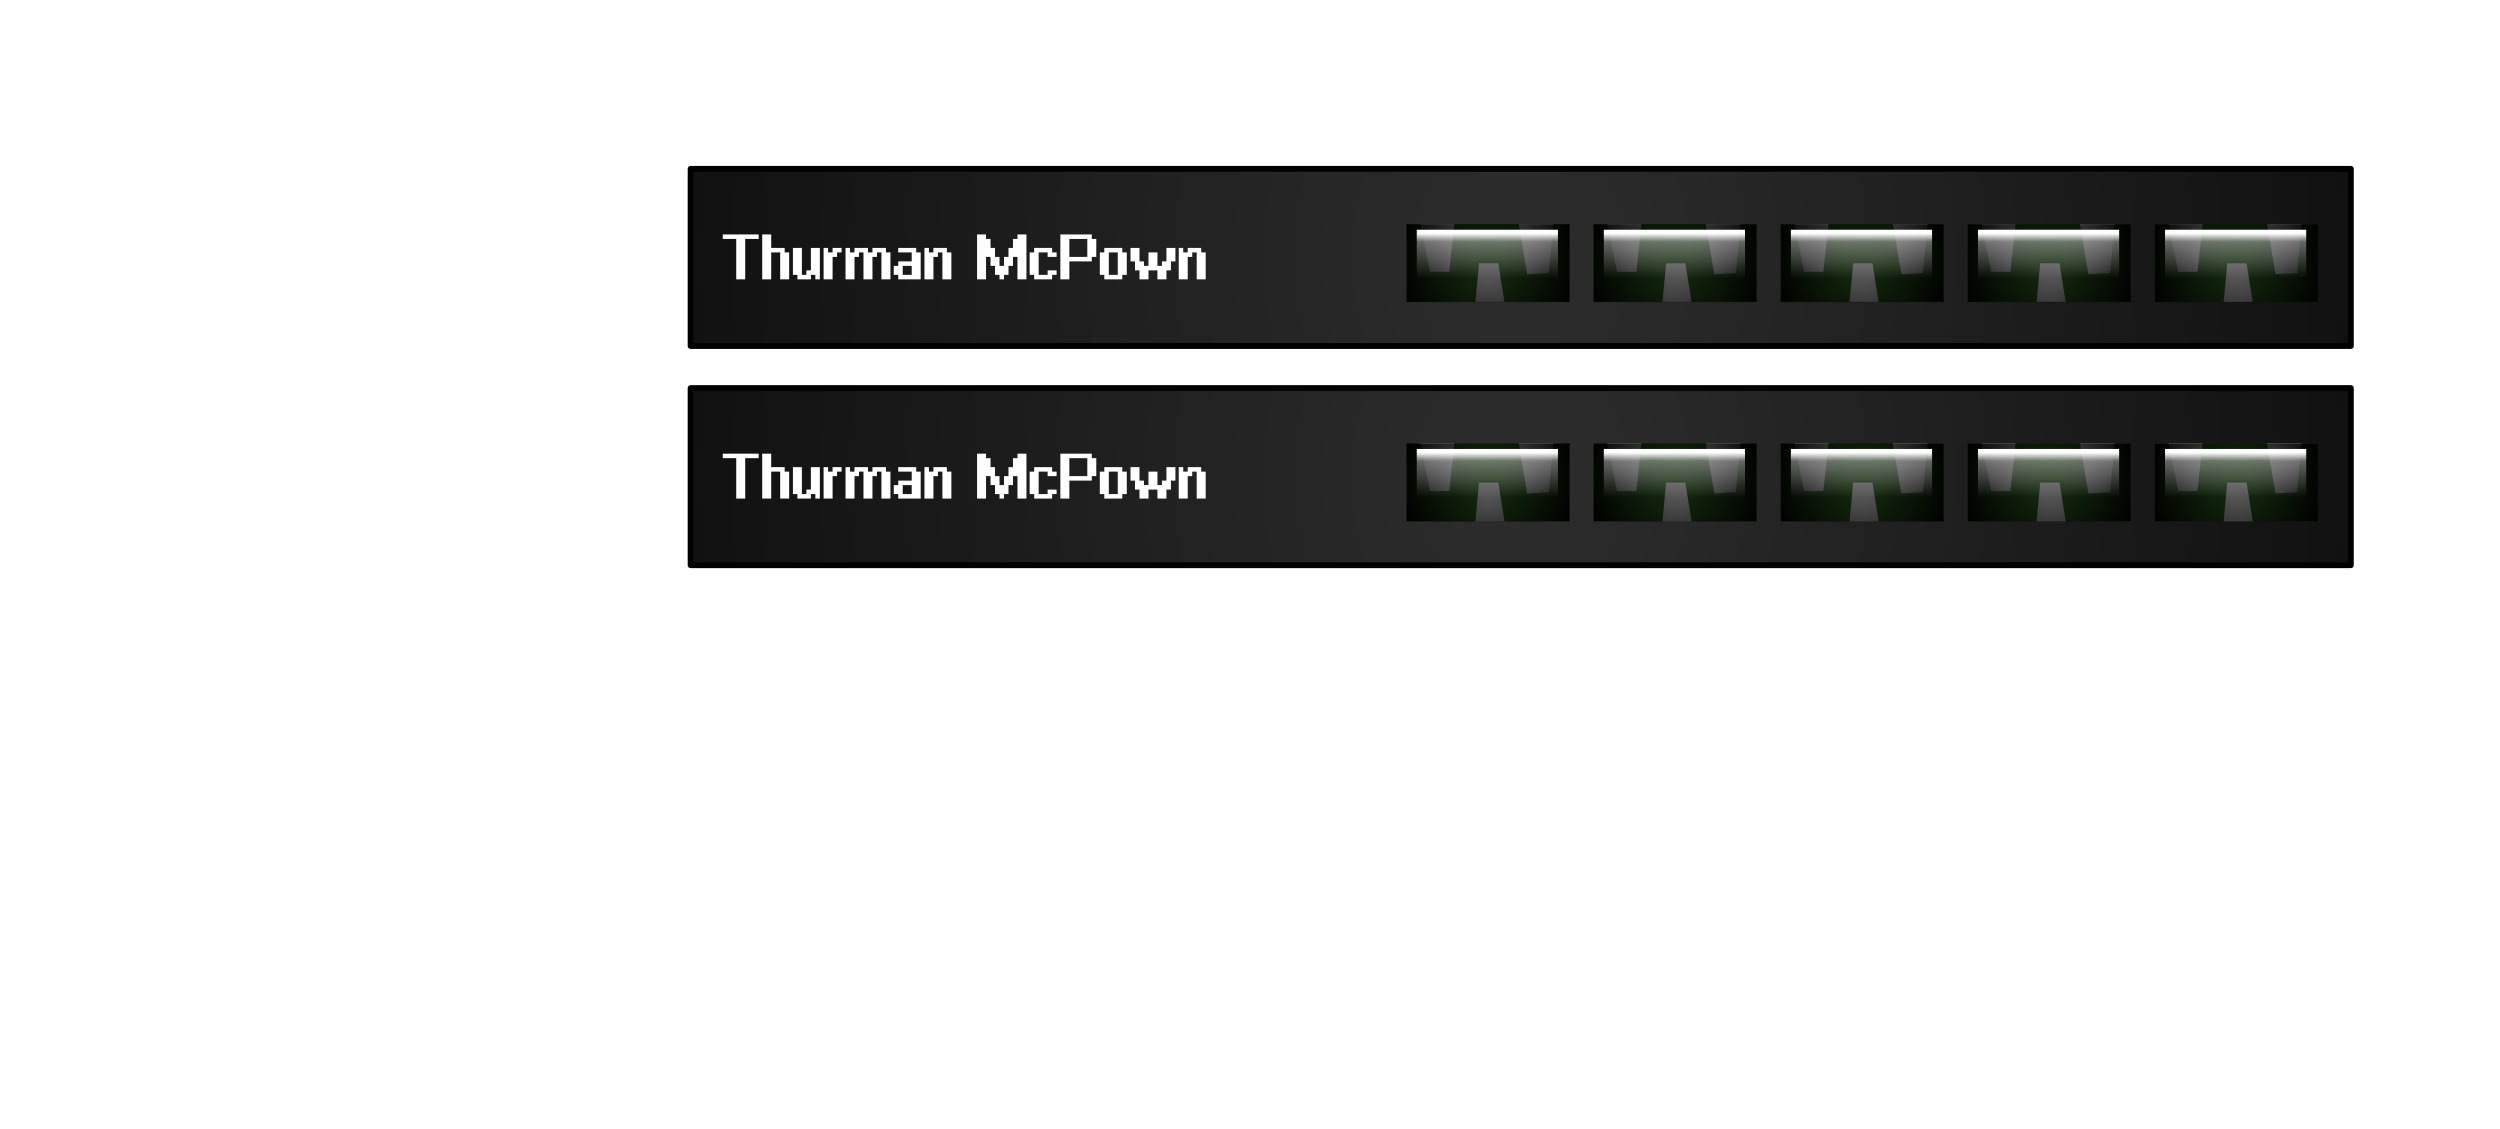 <?xml version="1.0" encoding="UTF-8" standalone="no"?>
<svg xmlns:ffdec="https://www.free-decompiler.com/flash" xmlns:xlink="http://www.w3.org/1999/xlink" ffdec:objectType="frame" height="386.2px" width="855.3px" xmlns="http://www.w3.org/2000/svg">
  <g transform="matrix(2.0, 0.0, 0.0, 2.0, 285.0, 0.4)">
    <filter id="filter18">
      <feFlood flood-color="#000000" flood-opacity="1.0" result="filterResult20"/>
      <feOffset dx="3.536" dy="3.535" in="SourceGraphic" result="filterResult21"/>
      <feComposite in="filterResult20" in2="filterResult21" operator="out" result="filterResult22"/>
      <feConvolveMatrix divisor="25.0" in="filterResult22" kernelMatrix="1 1 1 1 1 1 1 1 1 1 1 1 1 1 1 1 1 1 1 1 1 1 1 1 1" order="5 5" result="filterResult23"/>
      <feComposite in="filterResult23" in2="SourceGraphic" operator="in" result="filterResult24"/>
      <feColorMatrix in="filterResult24" result="filterResult25" type="matrix" values="1 0 0 0 0,0 1 0 0 0,0 0 1 0 0,0 0 0 0.719 0"/>
      <feComposite in="filterResult25" in2="SourceGraphic" operator="over" result="filterResult26"/>
    </filter>
    <use ffdec:characterId="3311" filter="url(#filter18)" height="31.3" id="p5" transform="matrix(1.0, 0.0, 0.0, 1.0, -28.4, 24.65)" width="285.0" xlink:href="#sprite0"/>
    <filter id="filter19">
      <feFlood flood-color="#000000" flood-opacity="1.0" result="filterResult27"/>
      <feOffset dx="3.536" dy="3.535" in="SourceGraphic" result="filterResult28"/>
      <feComposite in="filterResult27" in2="filterResult28" operator="out" result="filterResult29"/>
      <feConvolveMatrix divisor="25.0" in="filterResult29" kernelMatrix="1 1 1 1 1 1 1 1 1 1 1 1 1 1 1 1 1 1 1 1 1 1 1 1 1" order="5 5" result="filterResult30"/>
      <feComposite in="filterResult30" in2="SourceGraphic" operator="in" result="filterResult31"/>
      <feColorMatrix in="filterResult31" result="filterResult32" type="matrix" values="1 0 0 0 0,0 1 0 0 0,0 0 1 0 0,0 0 0 0.719 0"/>
      <feComposite in="filterResult32" in2="SourceGraphic" operator="over" result="filterResult33"/>
    </filter>
    <use ffdec:characterId="3311" filter="url(#filter19)" height="31.3" id="p3" transform="matrix(1.0, 0.0, 0.0, 1.0, -28.4, 62.15)" width="285.0" xlink:href="#sprite0"/>
  </g>
  <defs>
    <g id="sprite0" transform="matrix(1.0, 0.0, 0.0, 1.0, 142.5, 12.8)">
      <use ffdec:characterId="3309" height="31.3" transform="matrix(1.0, 0.0, 0.0, 1.0, -142.5, -12.8)" width="285.0" xlink:href="#shape0"/>
      <use ffdec:characterId="3308" height="16.0" transform="matrix(1.0, 0.0, 0.0, 1.0, -136.5, -5.15)" width="132.05" xlink:href="#text0"/>
      <filter id="filter13">
        <feOffset dx="1.414" dy="1.414" in="SourceGraphic" result="filterResult0"/>
        <feColorMatrix in="filterResult0" result="filterResult1" type="matrix" values="0 0 0 0 0.0,0 0 0 0 0.0,0 0 0 0 0.0,0 0 0 1 0"/>
        <feConvolveMatrix divisor="25.0" in="filterResult1" kernelMatrix="1 1 1 1 1 1 1 1 1 1 1 1 1 1 1 1 1 1 1 1 1 1 1 1 1" order="5 5" result="filterResult2"/>
        <feComposite in="SourceGraphic" in2="filterResult2" operator="over" result="filterResult3"/>
      </filter>
      <use ffdec:characterId="3306" filter="url(#filter13)" height="23.0" id="b3" transform="matrix(1.0, 0.0, 0.0, 1.0, 37.9, -7.8)" width="35.7" xlink:href="#sprite1"/>
      <filter id="filter14">
        <feOffset dx="1.414" dy="1.414" in="SourceGraphic" result="filterResult4"/>
        <feColorMatrix in="filterResult4" result="filterResult5" type="matrix" values="0 0 0 0 0.0,0 0 0 0 0.0,0 0 0 0 0.0,0 0 0 1 0"/>
        <feConvolveMatrix divisor="25.0" in="filterResult5" kernelMatrix="1 1 1 1 1 1 1 1 1 1 1 1 1 1 1 1 1 1 1 1 1 1 1 1 1" order="5 5" result="filterResult6"/>
        <feComposite in="SourceGraphic" in2="filterResult6" operator="over" result="filterResult7"/>
      </filter>
      <use ffdec:characterId="3306" filter="url(#filter14)" height="23.0" id="b4" transform="matrix(1.0, 0.0, 0.0, 1.0, 69.9, -7.8)" width="35.7" xlink:href="#sprite1"/>
      <filter id="filter15">
        <feOffset dx="1.414" dy="1.414" in="SourceGraphic" result="filterResult8"/>
        <feColorMatrix in="filterResult8" result="filterResult9" type="matrix" values="0 0 0 0 0.0,0 0 0 0 0.0,0 0 0 0 0.0,0 0 0 1 0"/>
        <feConvolveMatrix divisor="25.0" in="filterResult9" kernelMatrix="1 1 1 1 1 1 1 1 1 1 1 1 1 1 1 1 1 1 1 1 1 1 1 1 1" order="5 5" result="filterResult10"/>
        <feComposite in="SourceGraphic" in2="filterResult10" operator="over" result="filterResult11"/>
      </filter>
      <use ffdec:characterId="3306" filter="url(#filter15)" height="23.0" id="b1" transform="matrix(1.0, 0.0, 0.0, 1.0, -26.1, -7.8)" width="35.7" xlink:href="#sprite1"/>
      <filter id="filter16">
        <feOffset dx="1.414" dy="1.414" in="SourceGraphic" result="filterResult12"/>
        <feColorMatrix in="filterResult12" result="filterResult13" type="matrix" values="0 0 0 0 0.0,0 0 0 0 0.0,0 0 0 0 0.0,0 0 0 1 0"/>
        <feConvolveMatrix divisor="25.0" in="filterResult13" kernelMatrix="1 1 1 1 1 1 1 1 1 1 1 1 1 1 1 1 1 1 1 1 1 1 1 1 1" order="5 5" result="filterResult14"/>
        <feComposite in="SourceGraphic" in2="filterResult14" operator="over" result="filterResult15"/>
      </filter>
      <use ffdec:characterId="3306" filter="url(#filter16)" height="23.0" id="b2" transform="matrix(1.0, 0.0, 0.0, 1.0, 5.9, -7.8)" width="35.7" xlink:href="#sprite1"/>
      <filter id="filter17">
        <feOffset dx="1.414" dy="1.414" in="SourceGraphic" result="filterResult16"/>
        <feColorMatrix in="filterResult16" result="filterResult17" type="matrix" values="0 0 0 0 0.0,0 0 0 0 0.0,0 0 0 0 0.0,0 0 0 1 0"/>
        <feConvolveMatrix divisor="25.0" in="filterResult17" kernelMatrix="1 1 1 1 1 1 1 1 1 1 1 1 1 1 1 1 1 1 1 1 1 1 1 1 1" order="5 5" result="filterResult18"/>
        <feComposite in="SourceGraphic" in2="filterResult18" operator="over" result="filterResult19"/>
      </filter>
      <use ffdec:characterId="3306" filter="url(#filter17)" height="23.0" id="b5" transform="matrix(1.0, 0.0, 0.0, 1.0, 101.9, -7.8)" width="35.7" xlink:href="#sprite1"/>
    </g>
    <g id="shape0" transform="matrix(1.0, 0.0, 0.0, 1.0, 142.5, 12.8)">
      <path d="M-142.0 18.0 L-142.0 -12.3 142.0 -12.3 142.0 18.0 -142.0 18.0" fill="url(#gradient0)" fill-rule="evenodd" stroke="none"/>
      <path d="M-142.0 18.0 L-142.0 -12.3 142.0 -12.3 142.0 18.0 -142.0 18.0 Z" fill="none" stroke="#000000" stroke-linecap="round" stroke-linejoin="round" stroke-width="1.0"/>
    </g>
    <radialGradient cx="0" cy="0" gradientTransform="matrix(0.174, 0.0, 0.0, 0.214, 0.0, 2.85)" gradientUnits="userSpaceOnUse" id="gradient0" r="819.2" spreadMethod="pad">
      <stop offset="0.078" stop-color="#2b2b2b"/>
      <stop offset="1.0" stop-color="#111111"/>
    </radialGradient>
    <g id="text0" transform="matrix(1.0, 0.0, 0.0, 1.0, 2.0, 2.0)">
      <g transform="matrix(1.0, 0.0, 0.0, 1.0, -2.0, -2.0)">
        <use fill="#ffffff" height="16.0" transform="matrix(0.006, 0.0, 0.0, 0.006, 0.0, 11.75)" width="132.05" xlink:href="#font_copy_10_65_T0"/>
        <use fill="#ffffff" height="16.0" transform="matrix(0.006, 0.0, 0.0, 0.006, 6.75, 11.75)" width="132.05" xlink:href="#font_copy_10_65_h0"/>
        <use fill="#ffffff" height="16.0" transform="matrix(0.006, 0.0, 0.0, 0.006, 12.0, 11.75)" width="132.05" xlink:href="#font_copy_10_65_u0"/>
        <use fill="#ffffff" height="16.0" transform="matrix(0.006, 0.0, 0.0, 0.006, 17.25, 11.75)" width="132.05" xlink:href="#font_copy_10_65_r0"/>
        <use fill="#ffffff" height="16.0" transform="matrix(0.006, 0.0, 0.0, 0.006, 21.0, 11.75)" width="132.05" xlink:href="#font_copy_10_65_m0"/>
        <use fill="#ffffff" height="16.0" transform="matrix(0.006, 0.0, 0.0, 0.006, 29.25, 11.75)" width="132.05" xlink:href="#font_copy_10_65_a0"/>
        <use fill="#ffffff" height="16.0" transform="matrix(0.006, 0.0, 0.0, 0.006, 34.5, 11.75)" width="132.05" xlink:href="#font_copy_10_65_n0"/>
      </g>
      <g transform="matrix(1.0, 0.0, 0.0, 1.0, -2.0, -2.0)">
        <use fill="#ffffff" height="16.0" transform="matrix(0.006, 0.0, 0.0, 0.006, 43.5, 11.75)" width="132.05" xlink:href="#font_copy_10_65_M0"/>
        <use fill="#ffffff" height="16.0" transform="matrix(0.006, 0.0, 0.0, 0.006, 52.5, 11.75)" width="132.05" xlink:href="#font_copy_10_65_c0"/>
        <use fill="#ffffff" height="16.0" transform="matrix(0.006, 0.0, 0.0, 0.006, 57.75, 11.75)" width="132.05" xlink:href="#font_copy_10_65_P0"/>
        <use fill="#ffffff" height="16.0" transform="matrix(0.006, 0.0, 0.0, 0.006, 64.5, 11.75)" width="132.05" xlink:href="#font_copy_10_65_o0"/>
        <use fill="#ffffff" height="16.0" transform="matrix(0.006, 0.0, 0.0, 0.006, 69.75, 11.75)" width="132.05" xlink:href="#font_copy_10_65_w0"/>
        <use fill="#ffffff" height="16.0" transform="matrix(0.006, 0.0, 0.0, 0.006, 78.0, 11.75)" width="132.05" xlink:href="#font_copy_10_65_n0"/>
      </g>
    </g>
    <g id="font_copy_10_65_T0">
      <path d="M0.0 -1152.0 L0.0 -1152.0 384.0 -1152.0 384.0 0.0 640.0 0.0 640.0 -1152.0 1024.0 -1152.0 1024.0 -1280.0 0.0 -1280.0 0.0 -1152.0" fill-rule="evenodd" stroke="none"/>
    </g>
    <g id="font_copy_10_65_h0">
      <path d="M256.0 -896.0 L256.0 -896.0 256.0 -1280.0 0.0 -1280.0 0.0 0.0 256.0 0.0 256.0 -768.0 512.0 -768.0 512.0 0.0 768.0 0.0 768.0 -768.0 640.0 -768.0 640.0 -896.0 256.0 -896.0" fill-rule="evenodd" stroke="none"/>
    </g>
    <g id="font_copy_10_65_u0">
      <path d="M512.0 0.0 L512.0 0.0 512.0 -128.0 640.0 -128.0 640.0 0.0 768.0 0.0 768.0 -896.0 512.0 -896.0 512.0 -256.0 384.0 -256.0 384.0 -128.0 256.0 -128.0 256.0 -896.0 0.0 -896.0 0.0 -128.0 128.0 -128.0 128.0 0.0 512.0 0.0" fill-rule="evenodd" stroke="none"/>
    </g>
    <g id="font_copy_10_65_r0">
      <path d="M512.0 -768.0 L512.0 -768.0 512.0 -896.0 256.0 -896.0 256.0 -768.0 128.0 -768.0 128.0 -896.0 0.0 -896.0 0.0 0.0 256.0 0.0 256.0 -640.0 384.0 -640.0 384.0 -768.0 512.0 -768.0" fill-rule="evenodd" stroke="none"/>
    </g>
    <g id="font_copy_10_65_m0">
      <path d="M768.0 -768.0 L768.0 -768.0 640.0 -768.0 640.0 -896.0 256.0 -896.0 256.0 -768.0 128.0 -768.0 128.0 -896.0 0.0 -896.0 0.0 0.0 256.0 0.0 256.0 -640.0 384.0 -640.0 384.0 -768.0 512.0 -768.0 512.0 0.0 768.0 0.0 768.0 -640.0 896.0 -640.0 896.0 -768.0 1024.0 -768.0 1024.0 0.0 1280.0 0.0 1280.0 -768.0 1152.0 -768.0 1152.0 -896.0 768.0 -896.0 768.0 -768.0" fill-rule="evenodd" stroke="none"/>
    </g>
    <g id="font_copy_10_65_a0">
      <path d="M0.0 -128.0 L0.0 -128.0 128.0 -128.0 128.0 0.0 768.0 0.0 768.0 -768.0 640.0 -768.0 640.0 -896.0 128.0 -896.0 128.0 -768.0 512.0 -768.0 512.0 -512.0 128.0 -512.0 128.0 -384.0 0.0 -384.0 0.0 -128.0 M256.0 -384.0 L256.0 -384.0 512.0 -384.0 512.0 -128.0 256.0 -128.0 256.0 -384.0" fill-rule="evenodd" stroke="none"/>
    </g>
    <g id="font_copy_10_65_n0">
      <path d="M256.0 -768.0 L256.0 -768.0 128.0 -768.0 128.0 -896.0 0.0 -896.0 0.0 0.0 256.0 0.0 256.0 -640.0 384.0 -640.0 384.0 -768.0 512.0 -768.0 512.0 0.0 768.0 0.0 768.0 -768.0 640.0 -768.0 640.0 -896.0 256.0 -896.0 256.0 -768.0" fill-rule="evenodd" stroke="none"/>
    </g>
    <g id="font_copy_10_65_M0">
      <path d="M768.0 0.0 L768.0 0.0 768.0 -128.0 896.0 -128.0 896.0 -384.0 1024.0 -384.0 1024.0 -640.0 1152.0 -640.0 1152.0 0.0 1408.0 0.0 1408.0 -1280.0 1152.0 -1280.0 1152.0 -1152.0 1024.0 -1152.0 1024.0 -896.0 896.0 -896.0 896.0 -640.0 768.0 -640.0 768.0 -384.0 640.0 -384.0 640.0 -640.0 512.0 -640.0 512.0 -896.0 384.0 -896.0 384.0 -1152.0 256.0 -1152.0 256.0 -1280.0 0.0 -1280.0 0.0 0.0 256.0 0.0 256.0 -640.0 384.0 -640.0 384.0 -384.0 512.0 -384.0 512.0 -128.0 640.0 -128.0 640.0 0.0 768.0 0.0" fill-rule="evenodd" stroke="none"/>
    </g>
    <g id="font_copy_10_65_c0">
      <path d="M512.0 -256.0 L512.0 -256.0 512.0 -128.0 256.0 -128.0 256.0 -768.0 512.0 -768.0 512.0 -640.0 768.0 -640.0 768.0 -768.0 640.0 -768.0 640.0 -896.0 128.0 -896.0 128.0 -768.0 0.0 -768.0 0.0 -128.0 128.0 -128.0 128.0 0.0 640.0 0.0 640.0 -128.0 768.0 -128.0 768.0 -256.0 512.0 -256.0" fill-rule="evenodd" stroke="none"/>
    </g>
    <g id="font_copy_10_65_P0">
      <path d="M1024.0 -640.0 L1024.0 -640.0 1024.0 -1152.0 896.0 -1152.0 896.0 -1280.0 0.0 -1280.0 0.0 0.0 256.0 0.0 256.0 -512.0 896.0 -512.0 896.0 -640.0 1024.0 -640.0 M768.0 -640.0 L768.0 -640.0 256.0 -640.0 256.0 -1152.0 768.0 -1152.0 768.0 -640.0" fill-rule="evenodd" stroke="none"/>
    </g>
    <g id="font_copy_10_65_o0">
      <path d="M640.0 -896.0 L640.0 -896.0 128.0 -896.0 128.0 -768.0 0.0 -768.0 0.0 -128.0 128.0 -128.0 128.0 0.0 640.0 0.0 640.0 -128.0 768.0 -128.0 768.0 -768.0 640.0 -768.0 640.0 -896.0 M256.0 -768.0 L256.0 -768.0 512.0 -768.0 512.0 -128.0 256.0 -128.0 256.0 -768.0" fill-rule="evenodd" stroke="none"/>
    </g>
    <g id="font_copy_10_65_w0">
      <path d="M1024.0 -512.0 L1024.0 -512.0 896.0 -512.0 896.0 -384.0 768.0 -384.0 768.0 -768.0 512.0 -768.0 512.0 -384.0 384.0 -384.0 384.0 -512.0 256.0 -512.0 256.0 -896.0 0.0 -896.0 0.0 -512.0 128.0 -512.0 128.0 -256.0 256.0 -256.0 256.0 0.0 512.0 0.0 512.0 -256.0 768.0 -256.0 768.0 0.0 1024.0 0.0 1024.0 -256.0 1152.0 -256.0 1152.0 -512.0 1280.0 -512.0 1280.0 -896.0 1024.0 -896.0 1024.0 -512.0" fill-rule="evenodd" stroke="none"/>
    </g>
    <g id="sprite1" transform="matrix(1.0, 0.0, 0.0, 1.0, 18.9, 9.95)">
      <use ffdec:characterId="3305" height="23.0" id="PIC" transform="matrix(1.0, 0.0, 0.0, 1.0, -18.9, -9.95)" width="35.7" xlink:href="#sprite2"/>
      <use ffdec:characterId="3293" height="13.3" id="COVER" transform="matrix(1.0, 0.0, 0.0, 1.0, -13.75, -6.4)" width="27.9" xlink:href="#sprite3"/>
      <use ffdec:characterId="3289" height="30.0" transform="matrix(0.932, 0.0, 0.0, 0.444, -13.781, -6.415)" width="30.0" xlink:href="#button0"/>
    </g>
    <g id="sprite2" transform="matrix(1.0, 0.0, 0.0, 1.0, 19.1, 10.2)">
      <use ffdec:characterId="3295" height="13.3" transform="matrix(1.0, 0.0, 0.0, 1.0, -13.95, -6.65)" width="27.9" xlink:href="#shape1"/>
      <clipPath id="clipPath0" transform="matrix(1.0, 0.0, 0.0, 1.0, 0.0, 0.0)">
        <path d="M13.95 6.65 L-13.95 6.65 -13.95 -6.65 13.95 -6.65 13.95 6.65" fill="#357425" fill-rule="evenodd" stroke="none"/>
      </clipPath>
      <g clip-path="url(#clipPath0)">
        <use ffdec:characterId="3296" height="19.4" transform="matrix(1.0, 0.0, 0.0, 1.0, -11.95, -8.4)" width="23.3" xlink:href="#shape2"/>
      </g>
      <use ffdec:characterId="3294" height="13.3" transform="matrix(1.0, 0.0, 0.0, 1.0, -13.95, -6.65)" width="27.9" xlink:href="#shape3"/>
    </g>
    <g id="shape1" transform="matrix(1.0, 0.0, 0.0, 1.0, 13.95, 6.65)">
      <path d="M13.95 6.65 L-13.95 6.65 -13.95 -6.65 13.95 -6.65 13.95 6.65" fill="#357425" fill-rule="evenodd" stroke="none"/>
    </g>
    <g id="shape2" transform="matrix(1.0, 0.0, 0.0, 1.0, 11.95, 8.4)">
      <path d="M-11.95 -8.4 L-5.6 -8.4 -6.65 1.5 -9.95 1.5 -11.95 -8.4 M1.75 0.05 L3.5 11.0 -2.55 10.7 -1.55 0.05 1.75 0.05 M4.95 -8.4 L11.35 -8.4 10.4 1.7 6.7 1.9 4.95 -8.4" fill="#ffffff" fill-rule="evenodd" stroke="none"/>
    </g>
    <g id="shape3" transform="matrix(1.0, 0.0, 0.0, 1.0, 13.95, 6.65)">
      <path d="M13.95 6.65 L-13.95 6.65 -13.95 -6.65 13.95 -6.65 13.95 6.65 Z" fill="none" stroke="#000000" stroke-linecap="round" stroke-linejoin="round" stroke-width="0.05"/>
    </g>
    <g id="sprite3" transform="matrix(1.0, 0.0, 0.0, 1.0, 13.95, 6.65)">
      <use ffdec:characterId="3290" height="13.3" transform="matrix(1.0, 0.0, 0.0, 1.0, -13.95, -6.65)" width="27.9" xlink:href="#shape4"/>
    </g>
    <g id="shape4" transform="matrix(1.0, 0.0, 0.0, 1.0, 13.95, 6.65)">
      <path d="M13.95 6.65 L-13.95 6.65 -13.95 -6.65 13.95 -6.65 13.95 6.65" fill="url(#gradient1)" fill-rule="evenodd" stroke="none"/>
      <path d="M11.95 -5.7 L11.95 2.75 -12.2 2.75 -12.2 -5.7 11.95 -5.7" fill="url(#gradient2)" fill-rule="evenodd" stroke="none"/>
    </g>
    <radialGradient cx="0" cy="0" gradientTransform="matrix(0.019, 0.0, 0.0, 0.019, 0.0, 0.0)" gradientUnits="userSpaceOnUse" id="gradient1" r="819.2" spreadMethod="pad">
      <stop offset="0.176" stop-color="#000000" stop-opacity="0.671"/>
      <stop offset="1.0" stop-color="#000000"/>
    </radialGradient>
    <linearGradient gradientTransform="matrix(0.0, 0.005, -0.015, 0.0, -0.1, -1.5)" gradientUnits="userSpaceOnUse" id="gradient2" spreadMethod="pad" x1="-819.2" x2="819.2">
      <stop offset="0.063" stop-color="#ffffff"/>
      <stop offset="0.239" stop-color="#ffffff" stop-opacity="0.38"/>
      <stop offset="1.0" stop-color="#ffffff" stop-opacity="0.0"/>
    </linearGradient>
  </defs>
</svg>
